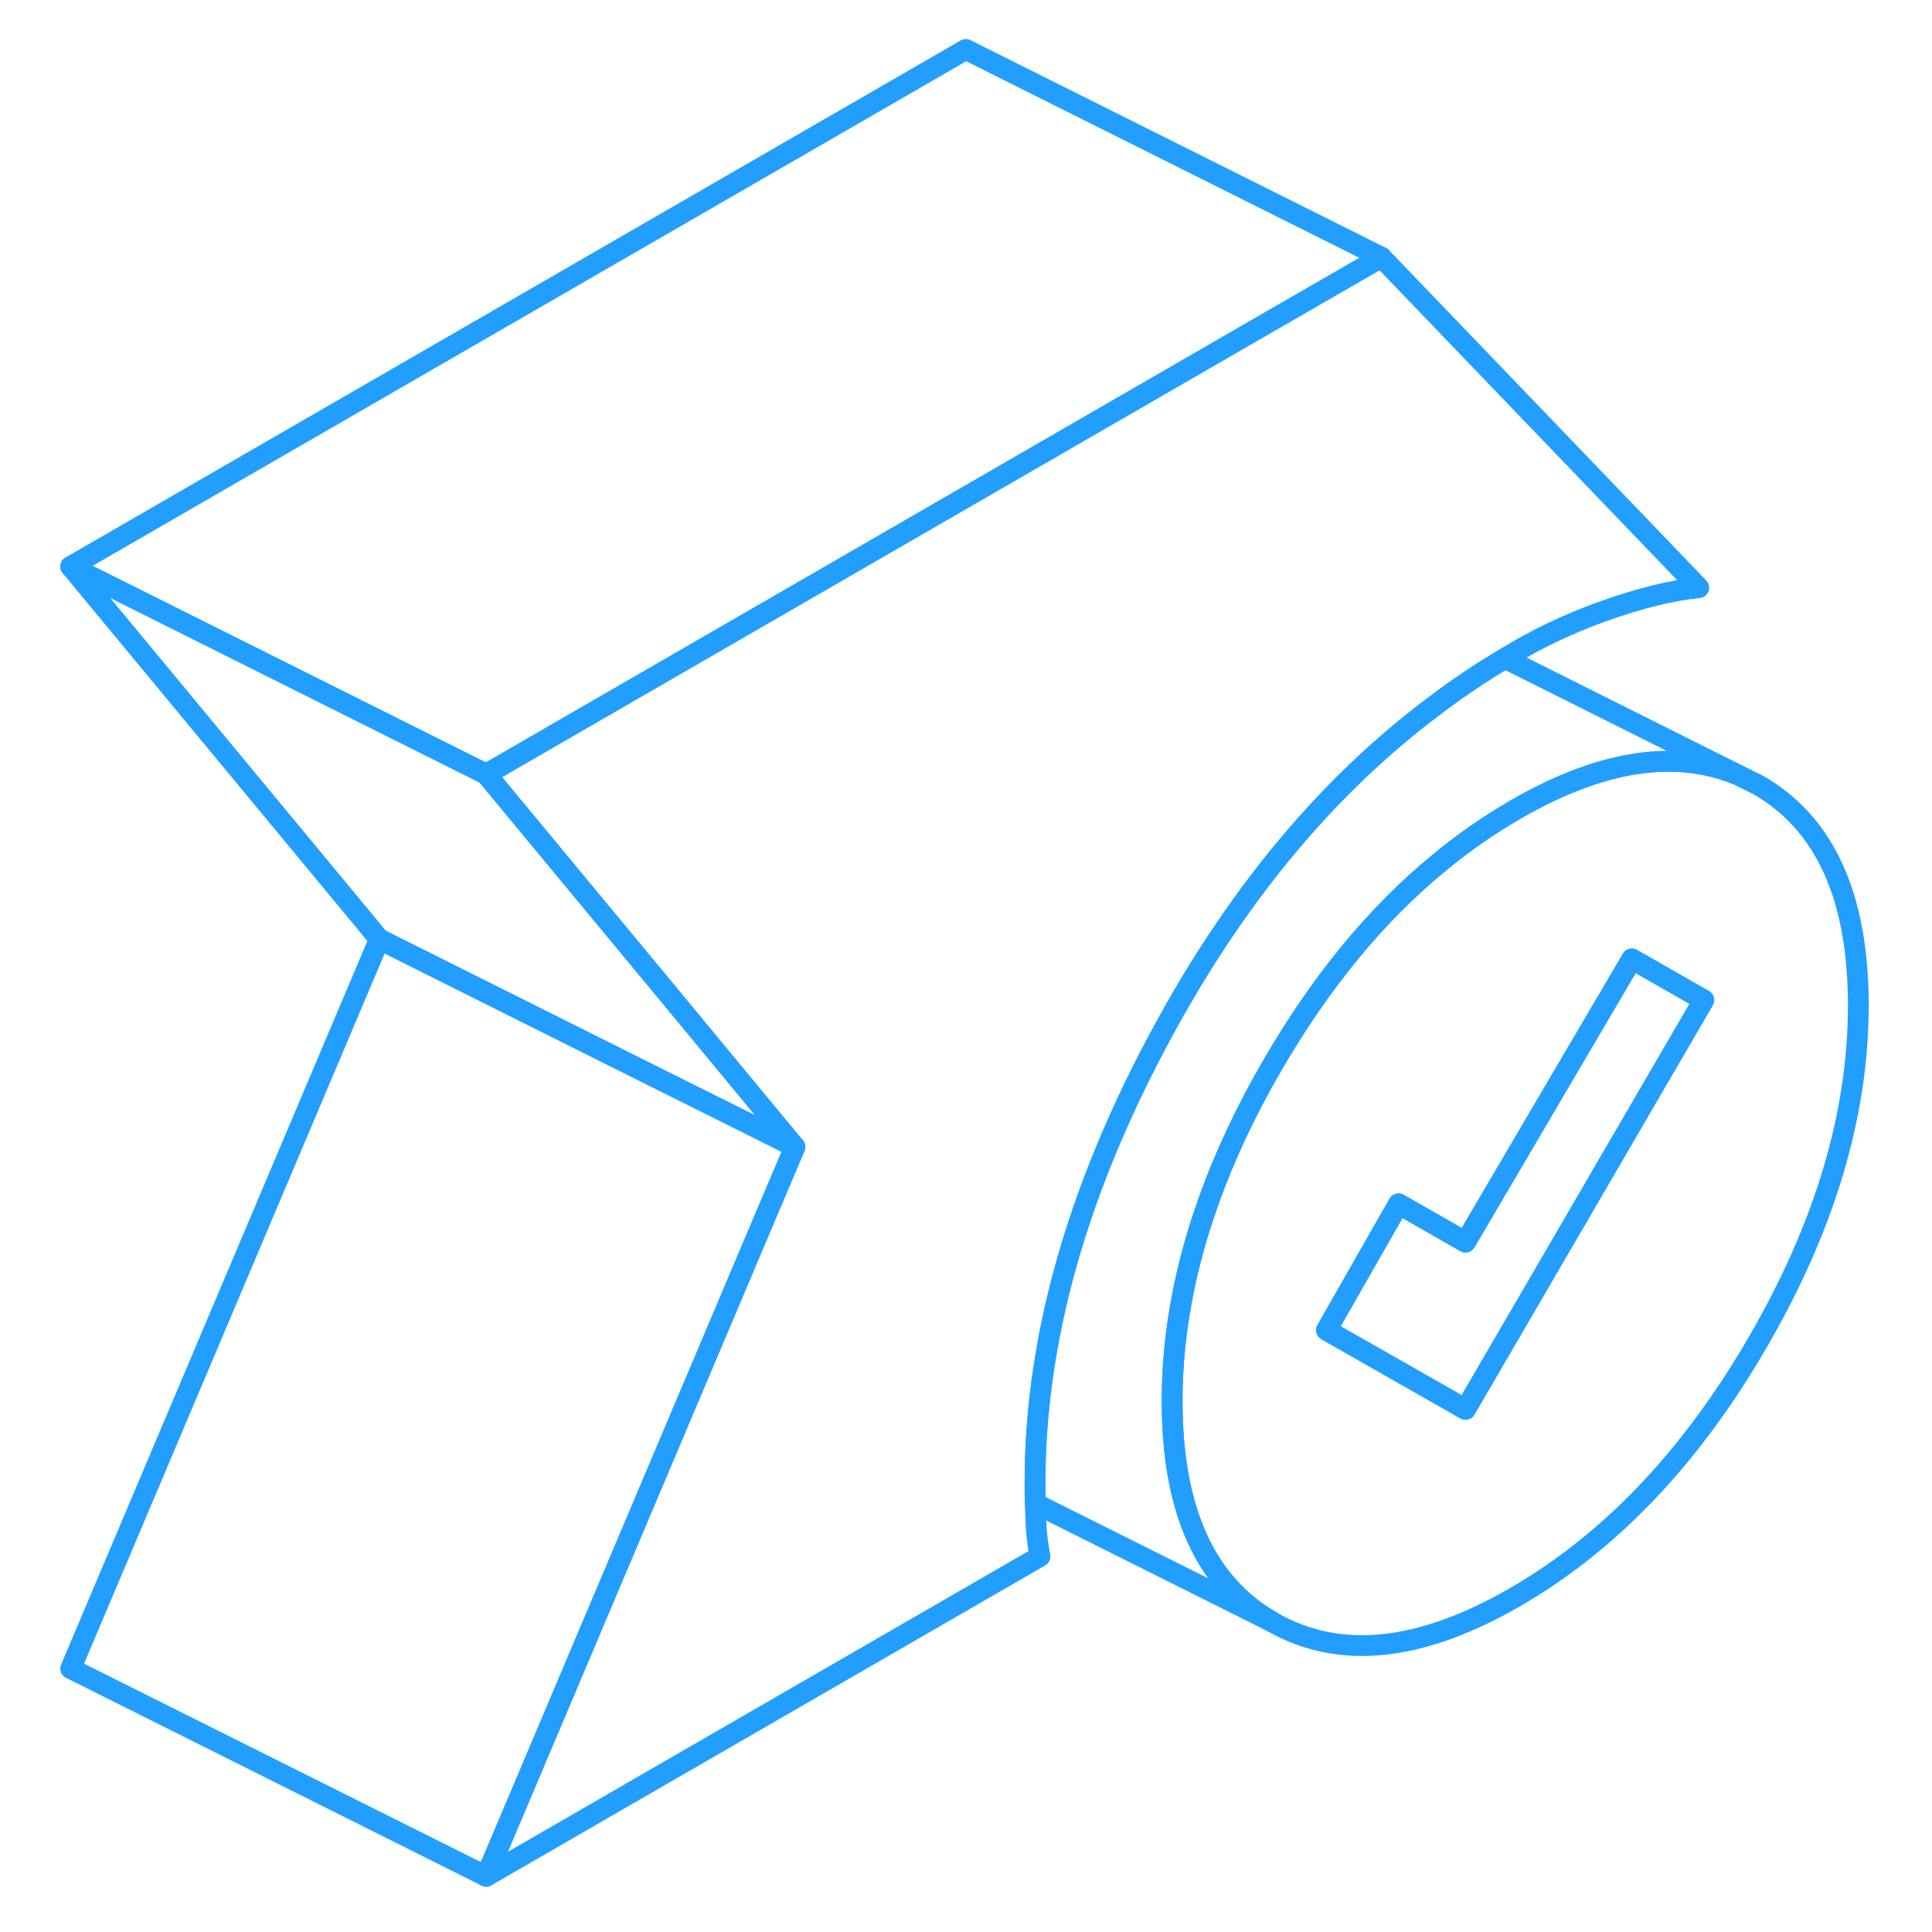 <svg width="48" height="48" viewBox="0 0 91 93" fill="none" xmlns="http://www.w3.org/2000/svg" stroke-width="1px" stroke-linecap="round" stroke-linejoin="round"><path d="M83.623 37.78L82.613 37.28C79.593 36.05 76.033 36.61 71.933 38.98C70.663 39.72 69.433 40.57 68.263 41.54C65.243 44.02 62.573 47.27 60.253 51.27C57.673 55.71 56.133 60.06 55.613 64.31C55.483 65.36 55.423 66.42 55.423 67.46C55.423 72.71 57.033 76.25 60.253 78.08C63.473 79.92 67.363 79.52 71.933 76.88C76.503 74.24 80.403 70.15 83.623 64.59C86.843 59.04 88.453 53.64 88.453 48.4C88.453 43.16 86.843 39.62 83.623 37.78ZM69.543 67.84L62.853 64.03L66.323 57.95L69.543 59.79L77.553 46.16L81.013 48.14L69.543 67.84Z" stroke="#229EFF" stroke-linejoin="round"/><path d="M81.013 48.14L69.543 67.84L62.853 64.03L66.323 57.95L69.543 59.79L77.553 46.16L81.013 48.14Z" stroke="#229EFF" stroke-linejoin="round"/><path d="M80.773 28.29C79.453 28.42 77.923 28.8 76.183 29.42C74.453 30.04 72.873 30.8 71.443 31.69C70.253 32.4 69.103 33.17 67.993 34.02C63.013 37.76 58.773 42.8 55.263 49.13C51.573 55.78 49.473 62.18 48.953 68.32C48.863 69.34 48.823 70.36 48.823 71.37C48.823 71.71 48.823 72.04 48.833 72.37C48.843 72.65 48.853 72.93 48.863 73.2C48.883 73.78 48.953 74.36 49.063 74.92L22.403 90.32L35.503 59.36L37.263 55.21L35.743 53.38L31.253 47.95L22.403 37.27L58.803 16.24L65.493 12.38L80.773 28.29Z" stroke="#229EFF" stroke-linejoin="round"/><path d="M37.263 55.21L35.613 54.38L30.123 51.64L17.263 45.21L2.403 27.27L22.403 37.27L31.253 47.95L35.743 53.38L37.263 55.21Z" stroke="#229EFF" stroke-linejoin="round"/><path d="M37.263 55.21L35.503 59.36L22.403 90.32L2.403 80.32L17.263 45.21L30.123 51.64L35.613 54.38L37.263 55.21Z" stroke="#229EFF" stroke-linejoin="round"/><path d="M82.613 37.28C79.593 36.05 76.033 36.61 71.933 38.98C70.663 39.72 69.433 40.57 68.263 41.54C65.243 44.02 62.573 47.27 60.253 51.27C57.673 55.71 56.133 60.06 55.613 64.31C55.483 65.36 55.423 66.42 55.423 67.46C55.423 72.71 57.033 76.25 60.253 78.08L48.833 72.37C48.823 72.04 48.823 71.71 48.823 71.37C48.823 70.36 48.863 69.34 48.953 68.32C49.473 62.18 51.573 55.78 55.263 49.13C58.773 42.8 63.013 37.76 67.993 34.02C69.103 33.17 70.253 32.4 71.443 31.69L82.613 37.28Z" stroke="#229EFF" stroke-linejoin="round"/><path d="M65.493 12.38L58.803 16.24L22.403 37.27L2.403 27.27L45.493 2.38L65.493 12.38Z" stroke="#229EFF" stroke-linejoin="round"/></svg>